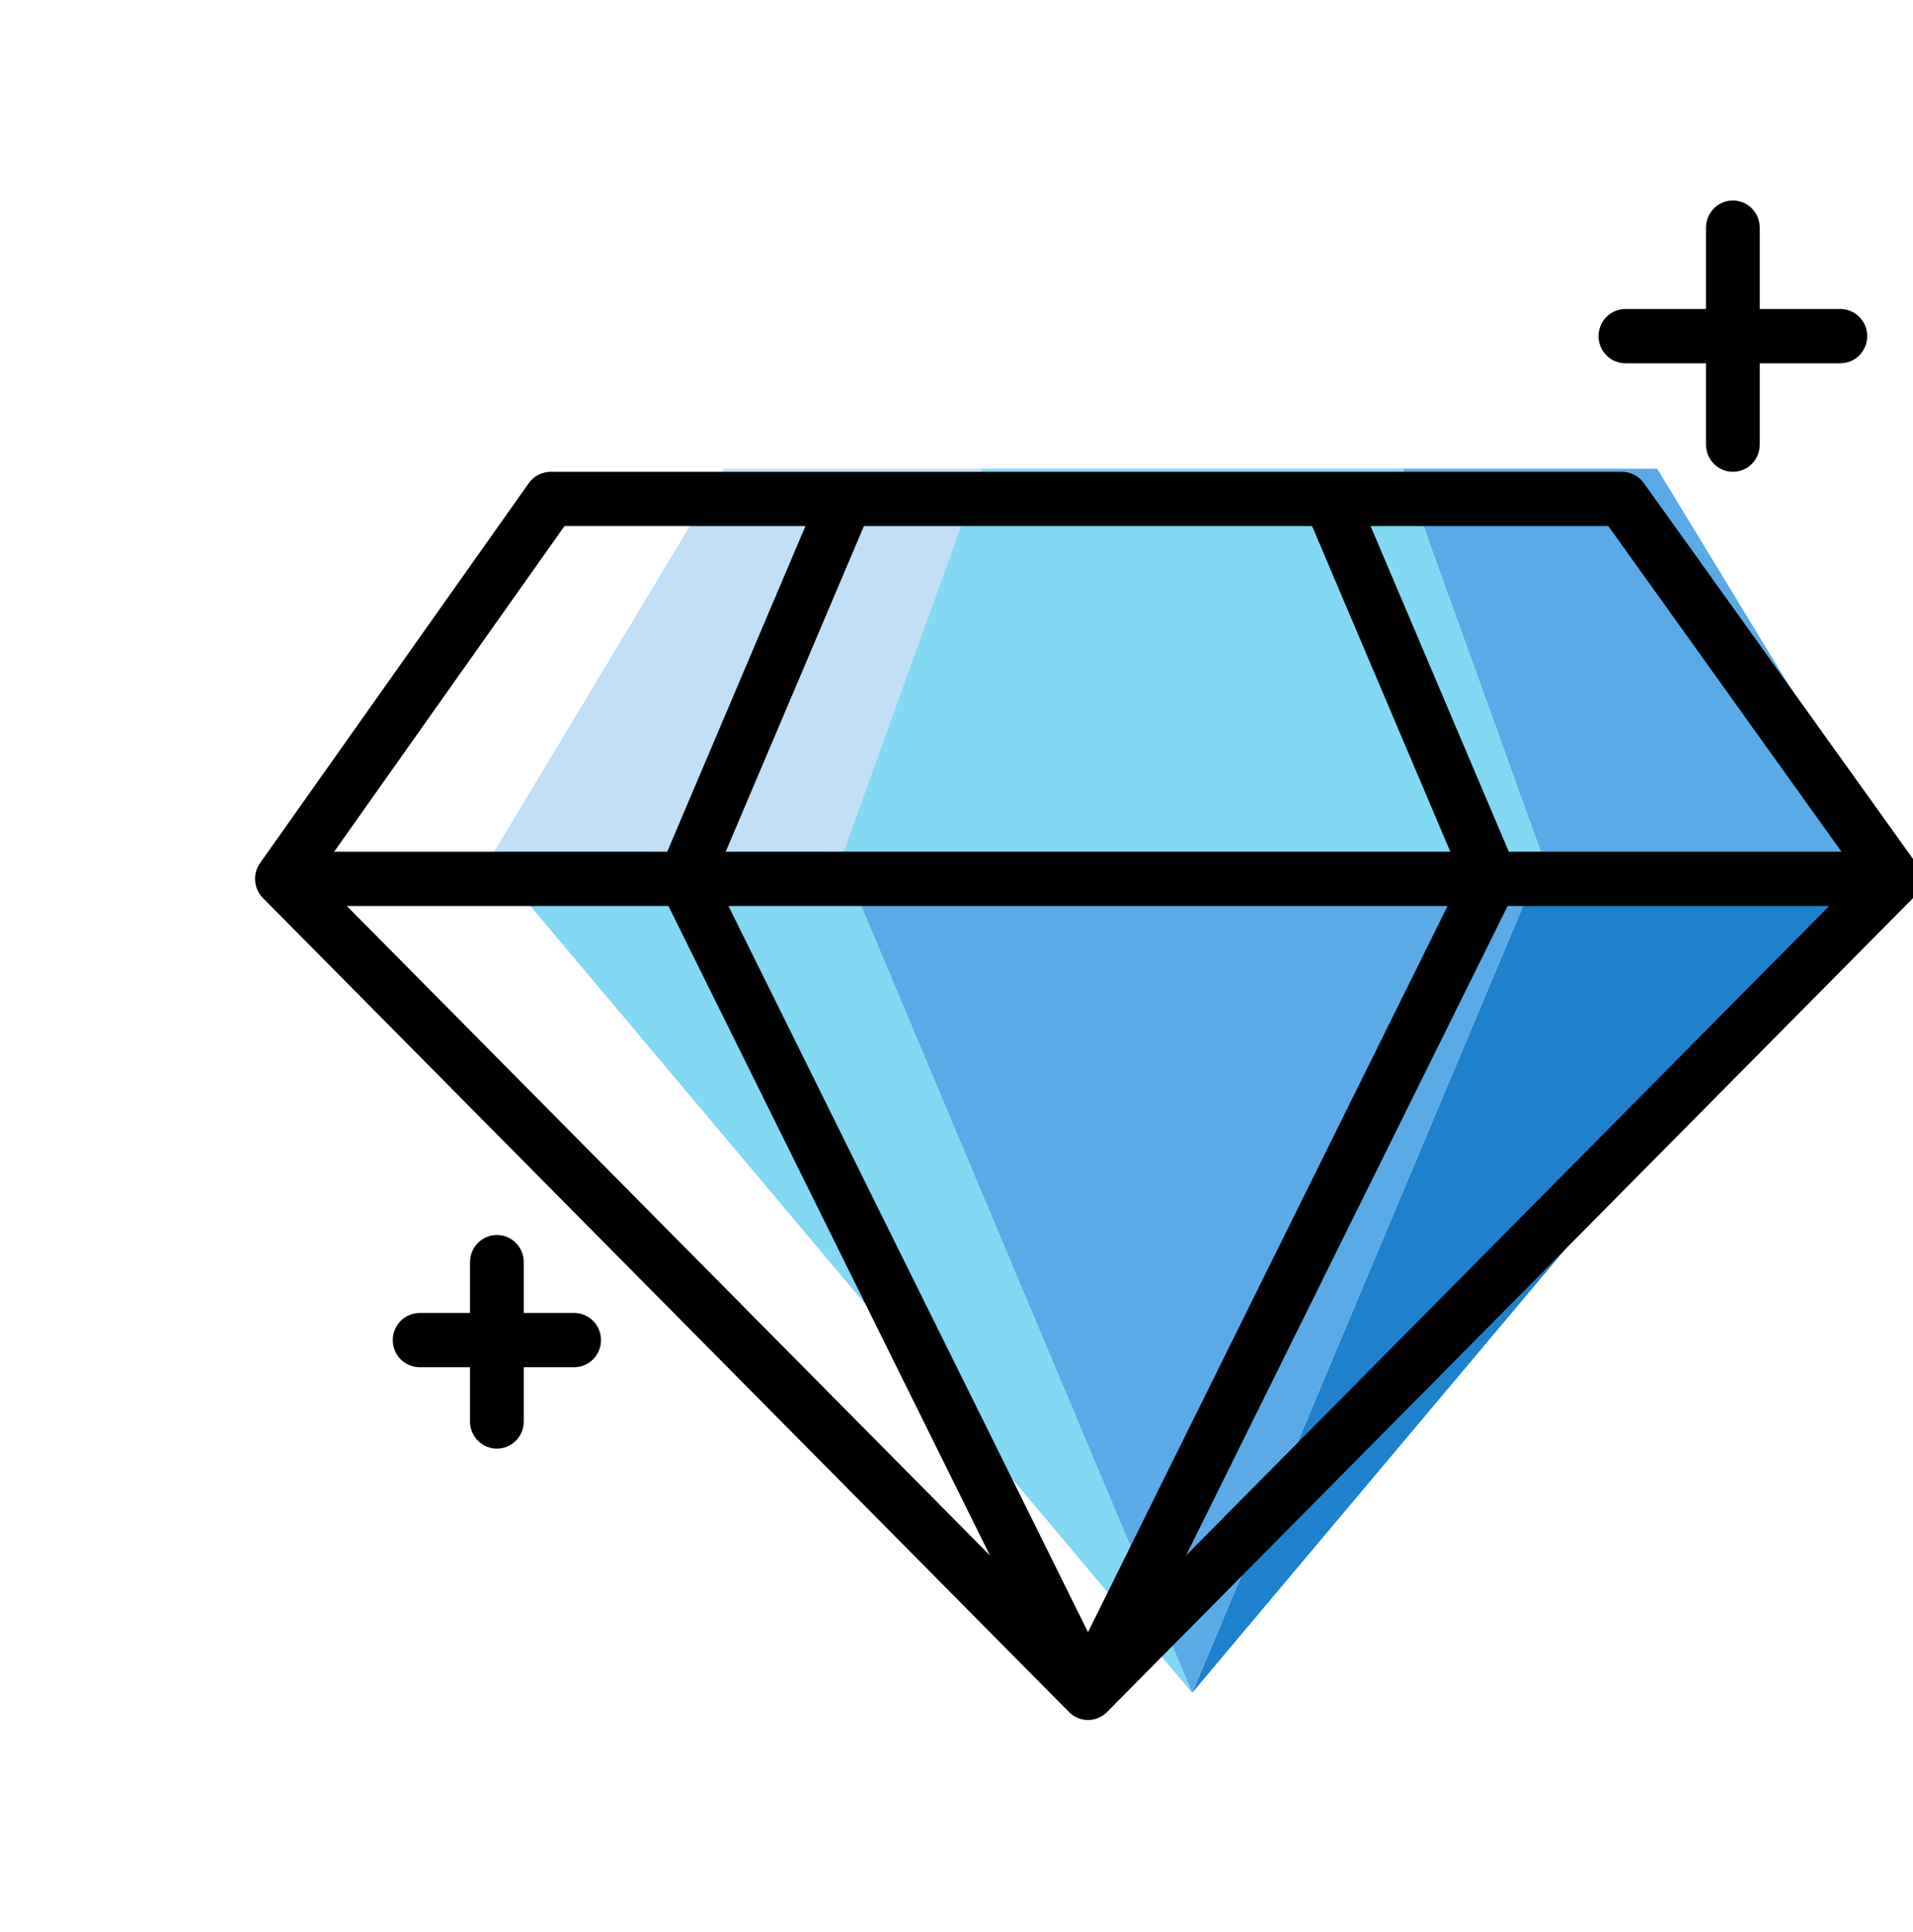 <svg width="105" height="106" viewBox="0 0 105 106" fill="none" xmlns="http://www.w3.org/2000/svg">
<g clip-path="url(#clip0)">
<path d="M53.877 25.72L46.171 47.091H26.908L39.75 25.72H53.877Z" fill="#C2DFF6"/>
<path d="M65.435 92.886L26.908 47.091H46.171L65.435 92.886Z" fill="#83D8F4"/>
<path d="M103.962 47.091H84.698L76.993 25.72H90.959L103.962 47.091Z" fill="#5AAAE7"/>
<path d="M103.962 47.091L65.435 92.886L84.698 47.091H103.962Z" fill="#1E81CE"/>
<path d="M84.698 47.091L65.435 92.886L46.171 47.091H84.698Z" fill="#5AAAE7"/>
<path d="M84.698 47.091H46.171L53.877 25.72H76.993L84.698 47.091Z" fill="#83D8F4"/>
<path d="M105.157 47.348L90.224 26.504C90.088 26.314 89.908 26.158 89.701 26.051C89.493 25.944 89.263 25.888 89.03 25.888H30.222C29.988 25.889 29.756 25.945 29.548 26.054C29.339 26.162 29.159 26.319 29.022 26.512L14.274 47.356C14.072 47.643 13.976 47.993 14.005 48.344C14.034 48.695 14.185 49.025 14.431 49.274L58.675 93.939C58.952 94.218 59.327 94.375 59.718 94.375C60.109 94.375 60.485 94.218 60.762 93.939L105.005 49.274C105.253 49.023 105.404 48.692 105.432 48.339C105.459 47.986 105.362 47.635 105.157 47.348ZM72.018 28.866L79.604 46.732H39.833L47.419 28.866H72.018ZM30.982 28.866H44.209L36.623 46.732H18.341L30.982 28.866ZM19.034 49.71H36.686L54.335 85.345L19.034 49.71ZM59.718 89.557L39.982 49.71H79.455L59.718 89.557ZM65.101 85.345L82.751 49.71H100.402L65.101 85.345ZM82.814 46.732L75.228 28.866H88.276L101.075 46.732H82.814Z" fill="black"/>
<path d="M89.214 19.933H93.638V24.4C93.638 24.794 93.794 25.173 94.07 25.452C94.347 25.732 94.722 25.888 95.113 25.888C95.504 25.888 95.88 25.732 96.156 25.452C96.433 25.173 96.588 24.794 96.588 24.4V19.933H101.012C101.404 19.933 101.779 19.776 102.055 19.497C102.332 19.218 102.487 18.839 102.487 18.444C102.487 18.049 102.332 17.671 102.055 17.391C101.779 17.112 101.404 16.955 101.012 16.955H96.588V12.489C96.588 12.094 96.433 11.715 96.156 11.436C95.88 11.157 95.504 11 95.113 11C94.722 11 94.347 11.157 94.07 11.436C93.794 11.715 93.638 12.094 93.638 12.489V16.955H89.214C88.823 16.955 88.448 17.112 88.171 17.391C87.895 17.671 87.739 18.049 87.739 18.444C87.739 18.839 87.895 19.218 88.171 19.497C88.448 19.776 88.823 19.933 89.214 19.933Z" fill="black"/>
<path d="M31.513 72.042H28.748V69.251C28.748 68.856 28.592 68.477 28.316 68.198C28.039 67.919 27.664 67.762 27.273 67.762C26.882 67.762 26.506 67.919 26.23 68.198C25.953 68.477 25.798 68.856 25.798 69.251V72.042H23.033C22.642 72.042 22.267 72.199 21.99 72.478C21.713 72.758 21.558 73.136 21.558 73.531C21.558 73.926 21.713 74.305 21.99 74.584C22.267 74.863 22.642 75.02 23.033 75.02H25.798V77.998C25.798 78.393 25.953 78.771 26.23 79.05C26.506 79.33 26.882 79.487 27.273 79.487C27.664 79.487 28.039 79.33 28.316 79.05C28.592 78.771 28.748 78.393 28.748 77.998V75.02H31.513C31.904 75.02 32.279 74.863 32.556 74.584C32.832 74.305 32.988 73.926 32.988 73.531C32.988 73.136 32.832 72.758 32.556 72.478C32.279 72.199 31.904 72.042 31.513 72.042Z" fill="black"/>
</g>
<defs>
<clipPath id="clip0">
<rect width="105" height="106" fill="white"/>
</clipPath>
</defs>
</svg>
